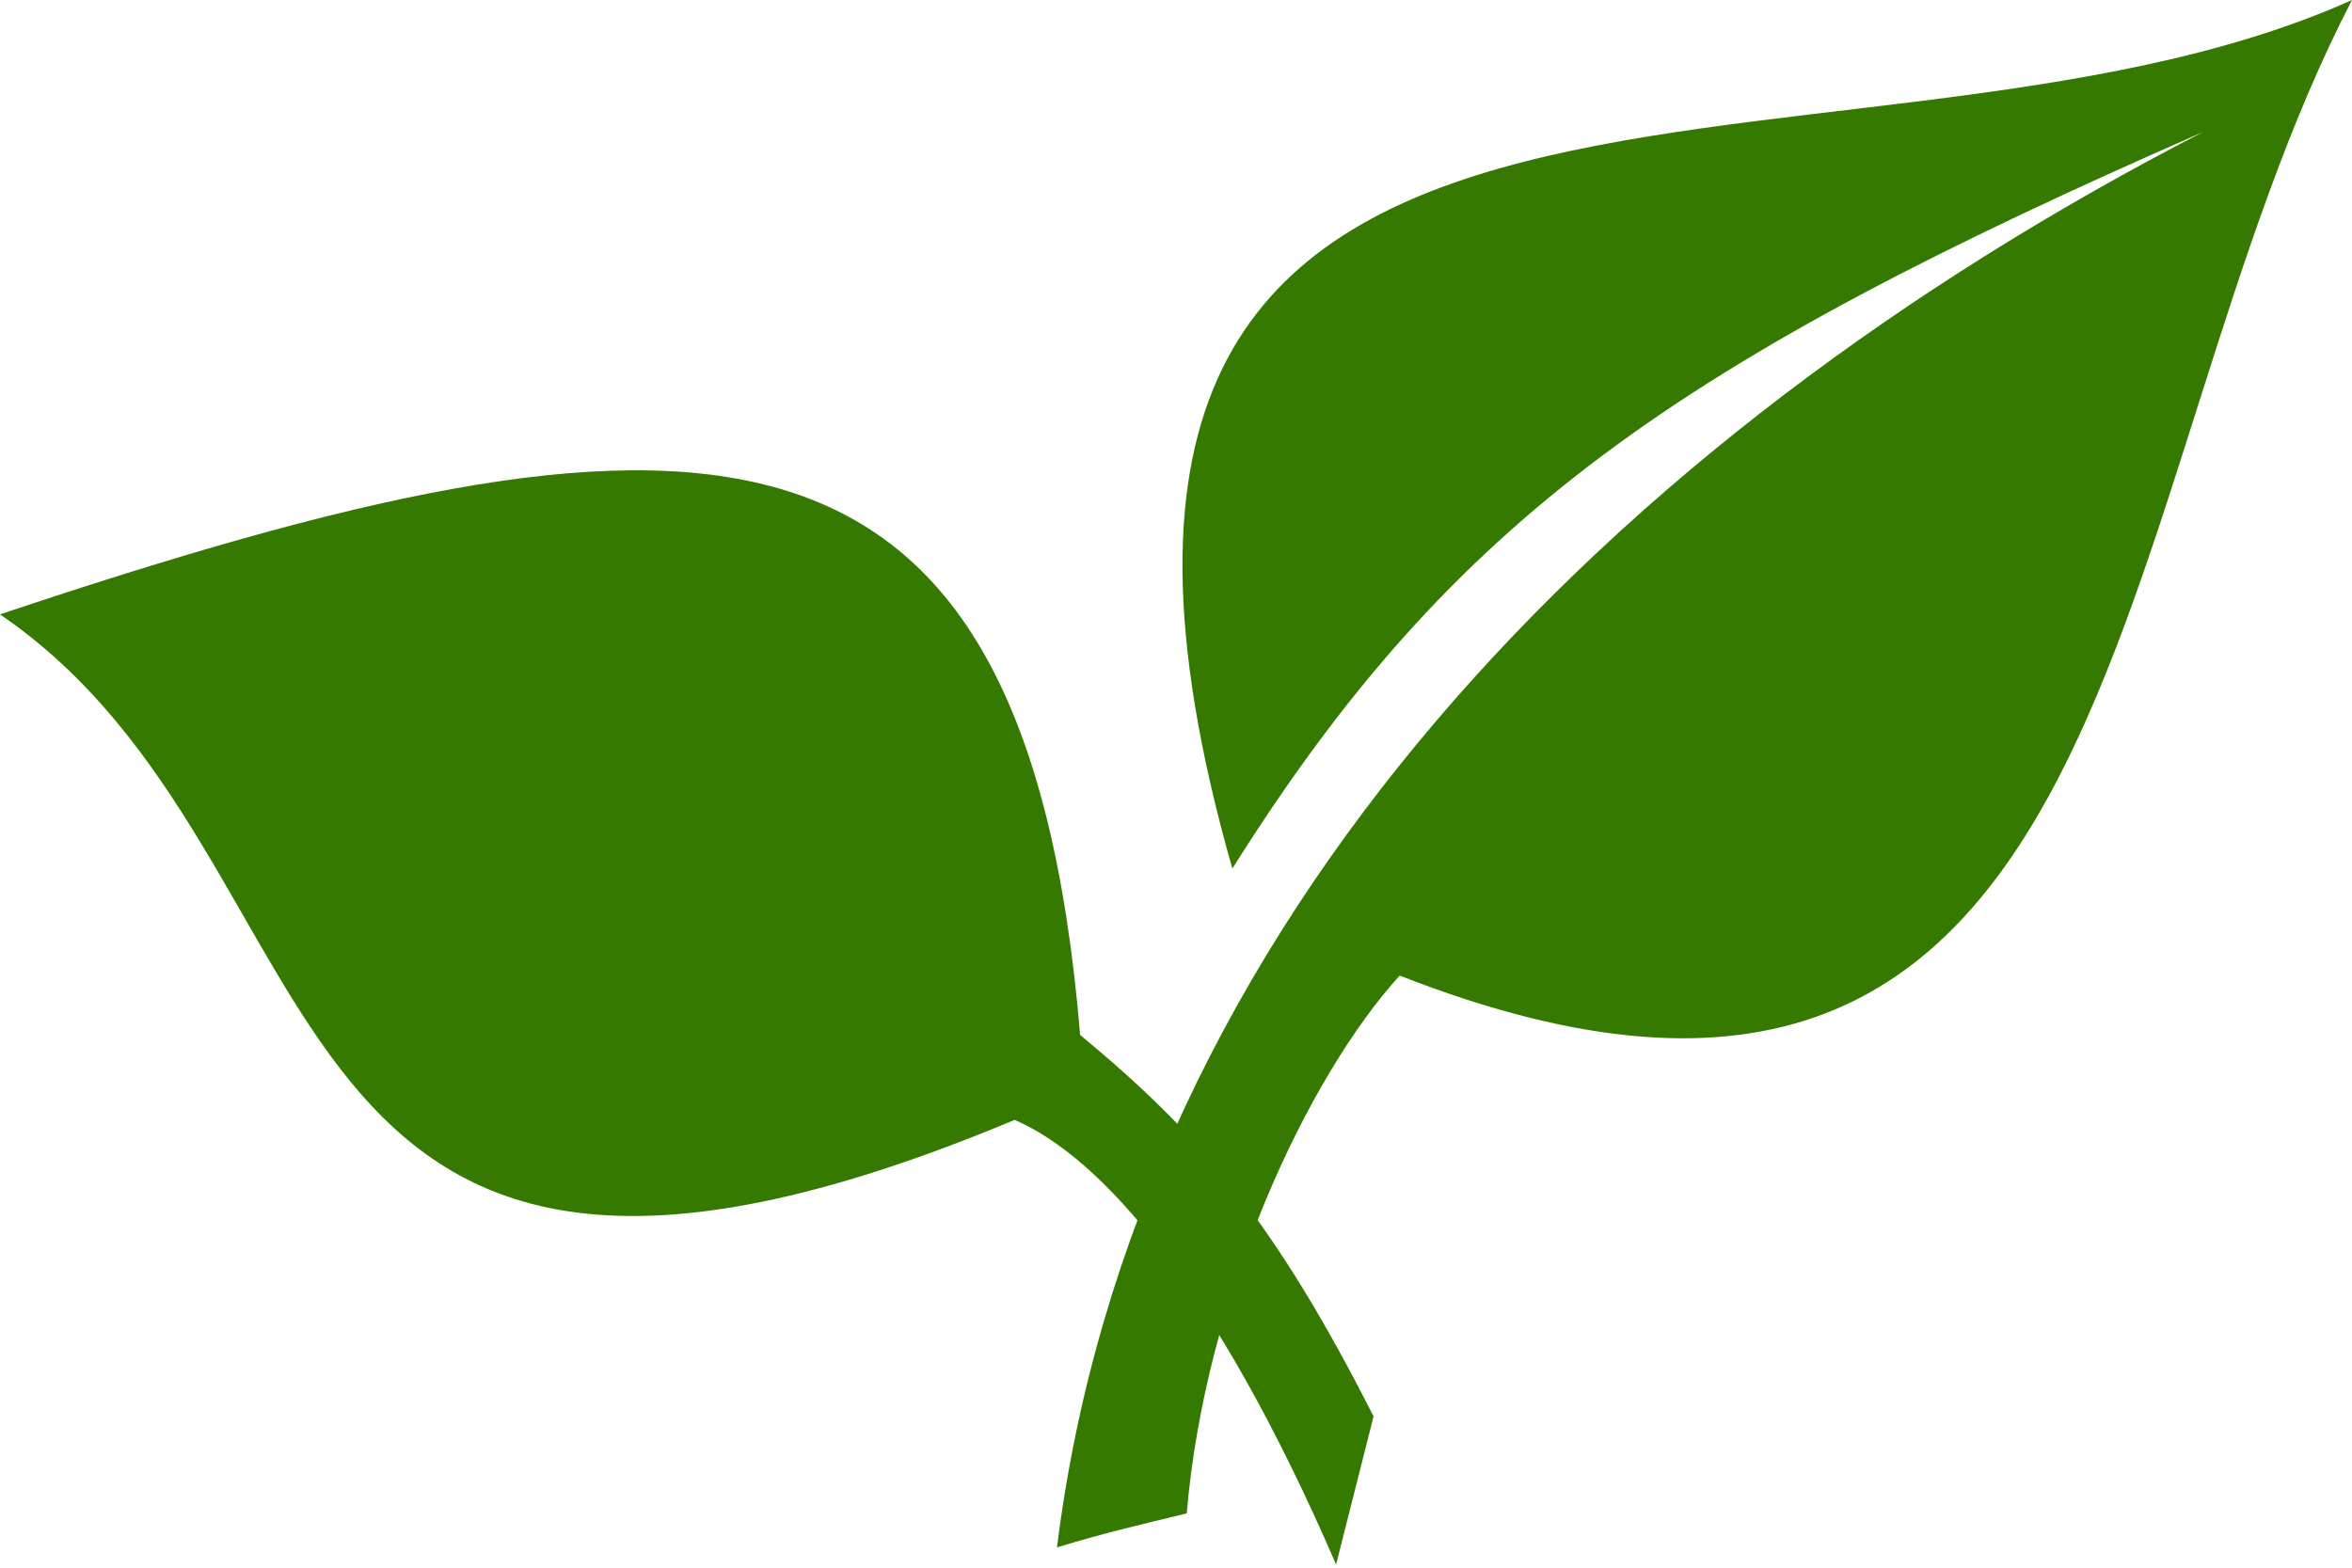 <?xml version="1.0" encoding="UTF-8"?>
<svg width="30px" height="20px" viewBox="0 0 30 20" version="1.1" xmlns="http://www.w3.org/2000/svg" xmlns:xlink="http://www.w3.org/1999/xlink">
    <!-- Generator: Sketch 47.1 (45422) - http://www.bohemiancoding.com/sketch -->
    <title>diet/leaf</title>
    <desc>Created with Sketch.</desc>
    <defs></defs>
    <g id="Symbols" stroke="none" stroke-width="1" fill="none" fill-rule="evenodd">
        <g id="diet/leaf" fill="#357900">
            <path d="M17.52,18.07 C16.249,15.564 15.301,14.466 13.777,13.203 C13.074,4.735 8.843,4.874 0,7.838 C4.576,10.958 3.013,18.443 12.942,14.287 C14.041,14.761 15.496,16.387 17.042,19.959 L17.52,18.07 L17.52,18.07 Z" id="Path"></path>
            <path d="M15.137,19.307 C14.547,19.451 14.09,19.555 13.482,19.741 C14.47,11.811 20.498,5.599 28.104,1.682 C21.402,4.616 18.536,6.596 15.719,11.081 C12.299,-0.903 23.468,2.936 30,0 C26.764,6.23 27.274,16.133 17.853,12.446 C16.677,13.739 15.373,16.521 15.137,19.307 Z" id="Path"></path>
        </g>
    </g>
</svg>